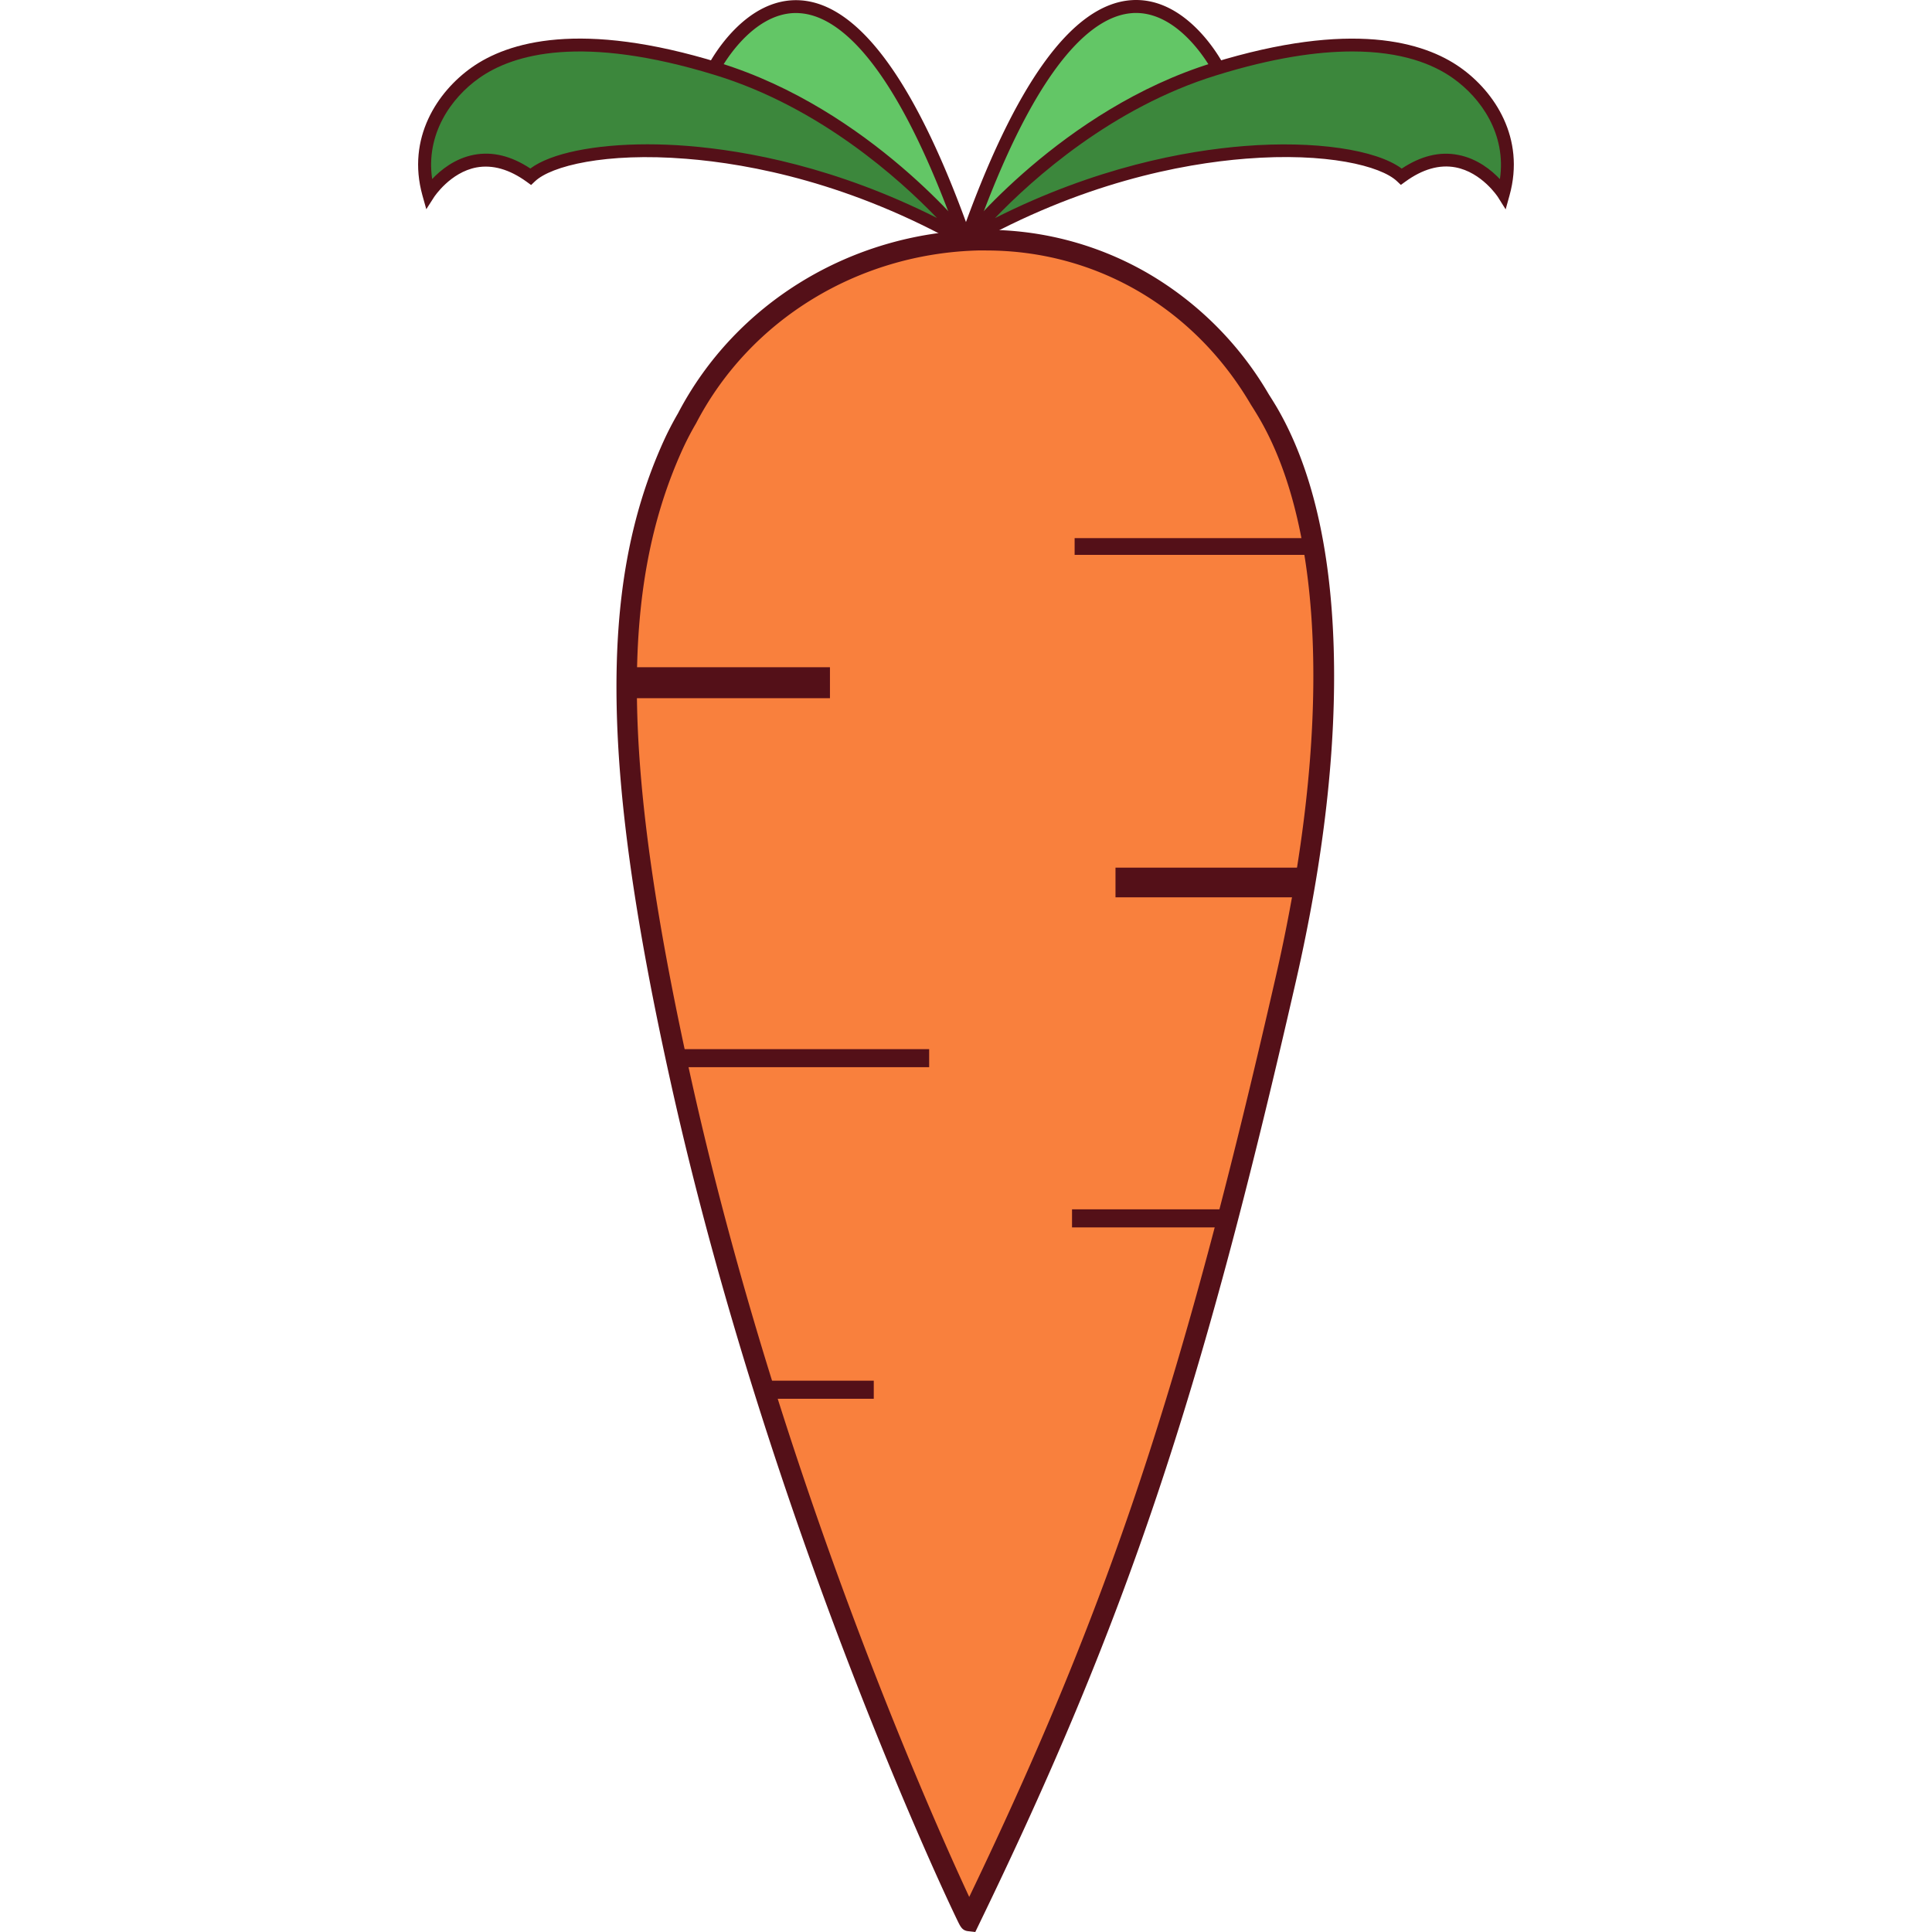 <?xml version="1.0" encoding="utf-8"?>
<!-- Uploaded to: SVG Repo, www.svgrepo.com, Generator: SVG Repo Mixer Tools -->
<svg width="800px" height="800px" viewBox="0 0 1024 1024" class="icon"  version="1.1" xmlns="http://www.w3.org/2000/svg"><path d="M378.525 35.878s60.16-116.278 133.357 91.711c-7.109-10.119-146.266-71.428-133.357-91.711z" fill="#63C666" /><path d="M523.287 149.56l-14.15-19.996c-2.067-2.734-20.26-12.462-37.844-21.822-50.536-26.991-92.584-50.605-96.672-66.225a9.188 9.188 0 0 1 0.93-7.293c1.436-2.722 19.617-36.064 48.87-34.043 31.458 2.194 62.021 44.69 90.735 126.339zM421.905 6.9c-24.246 0-40.199 30.23-40.348 30.551l-0.149 0.264a2.297 2.297 0 0 0-0.172 2.021c3.664 14.001 59.724 44.001 93.284 61.929 13.897 7.431 23.855 12.783 30.459 16.734-33.043-89.414-62.159-110.122-81.041-111.408q-1.022-0.092-2.033-0.092z" fill="#541018" /><path d="M645.514 35.866s-60.195-116.29-133.437 91.699c8.729-11.681 147.863-72.553 133.437-91.699z" fill="#63C666" /><path d="M501.396 147.585l7.454-21.156c28.713-81.615 59.265-124.111 90.735-126.339 28.92-2.01 47.021 30.528 48.836 33.939a8.706 8.706 0 0 1 1.321 7.041c-3.25 14.828-42.496 36.903-93.411 64.226-19.181 10.337-39.05 20.926-41.52 24.28zM602.099 6.877c-0.678 0-1.367 0-2.056 0.08-18.859 1.321-47.963 22.006-80.926 111.224 7.305-4.468 18.514-10.521 33.997-18.825 34.686-18.618 87.117-46.734 89.954-59.667a1.849 1.849 0 0 0-0.276-1.7l-0.31-0.494c-0.218-0.459-16.217-30.62-40.383-30.62z" fill="#541018" /><path d="M511.997 127.623S563.991 61.134 643.722 36.636c73.288-22.569 110.053-10.9 128.303 1.998 15.39 10.877 33.112 33.939 24.762 64.031 0 0-21.007-33.02-53.981-9.005-20.191-19.123-123.709-26.623-230.81 33.962z" fill="#3C873C" /><path d="M498.696 139.085l10.612-13.564c0.517-0.678 53.579-67.626 133.403-92.205 73.61-22.649 112.005-11.152 131.289 2.481 18.147 12.818 34.525 37.339 26.083 67.764l-2.056 7.408-4.123-6.57c-0.08-0.115-8.545-13.082-22.477-15.701-8.522-1.596-17.492 0.965-26.646 7.638l-2.297 1.665-2.056-1.953c-8.591-8.132-37.339-15.344-80.157-11.945-34.215 2.711-87.404 12.978-146.576 46.447z m218.05-111.81c-18.756 0-42.37 3.446-72.013 12.634-55.268 17.021-97.419 54.935-117.358 75.677 53.373-26.899 100.773-35.697 132.346-38.2 36.948-2.929 69.636 1.861 83.223 11.979 10.038-6.673 20.053-9.188 29.862-7.27 10.153 1.93 17.699 8.109 22.178 12.852 3.515-23.821-10.038-43.013-24.889-53.51-10.532-7.477-27.243-14.161-53.35-14.161z" fill="#541018" /><path d="M511.997 127.635s-51.994-66.5-131.726-90.999c-73.277-22.557-110.053-10.9-128.303 1.998C236.589 49.511 218.855 72.574 227.205 102.665c0 0 21.018-33.009 53.981-9.005 20.191-19.123 123.721-26.623 230.81 33.974z" fill="#3C873C" /><path d="M525.297 139.085l-14.931-8.476c-59.219-33.48-112.419-43.736-146.645-46.447-42.818-3.446-71.565 3.802-80.157 11.933l-2.067 1.964-2.297-1.677c-9.188-6.662-18.135-9.188-26.658-7.638C238.621 91.364 230.157 104.331 230.065 104.457l-4.123 6.432-2.056-7.351c-8.43-30.39 7.948-54.923 26.083-67.764 19.295-13.633 57.726-25.13 131.289-2.481 79.835 24.579 132.886 91.527 133.414 92.205z m-182.101-62.595c6.788 0 13.851 0.276 21.087 0.85 31.562 2.504 78.974 11.302 132.335 38.189-19.939-20.731-62.09-58.656-117.346-75.666-70.911-21.822-107.296-11.221-125.329 1.528C239.092 51.877 225.54 71.069 229.054 94.901c4.479-4.755 12.025-10.934 22.178-12.864 9.763-1.849 19.778 0.597 29.862 7.282 10.888-8.143 34.181-12.829 62.101-12.829z" fill="#541018" /><path d="M671.977 218.622c-1.378-2.297-2.779-4.594-4.204-6.891-30.448-52.006-85.83-85.842-149-84.36-67.373 1.539-125.811 39.05-154.616 94.318a159.945 159.945 0 0 0-7.42 14.299c-34.686 76.424-32.021 174.21 4.341 337.67 53.281 239.608 152.388 444.852 152.595 444.484 78.801-162.599 118.012-281.036 167.882-499.373 29.46-128.992 26.726-238.345-9.579-300.148z" fill="#F9803D" /><path d="M516.924 1024l-3.871-0.448c-3.021-0.356-3.951-2.297-5.479-5.41-0.77-1.585-1.895-3.928-3.331-7.006-2.515-5.352-6.65-14.311-12.094-26.612-9.188-20.812-23.637-54.51-40.061-96.925-28.713-74.104-68.706-188.521-96.339-312.747-18.882-84.934-28.082-149.31-28.943-202.614-0.884-55.049 7.052-99.073 24.969-138.548 2.205-4.847 4.766-9.786 7.603-14.678 30.494-58.334 91.516-95.593 159.291-97.155a171.052 171.052 0 0 1 89.586 22.902 177.943 177.943 0 0 1 64.18 64.157c1.459 2.297 2.894 4.594 4.261 6.891 18.377 31.413 28.587 74.299 30.184 127.488 1.585 52.236-5.145 111.672-19.996 176.668-50.754 222.254-90.011 339.198-168.272 500.533z m5.812-891.266h-3.813c-63.836 1.528-121.263 36.546-149.896 91.458l-0.115 0.218a153.973 153.973 0 0 0-7.167 13.782c-33.641 74.104-32.32 167.824 4.698 334.225 46.493 209.034 127.051 389.596 147.266 432.999 74.517-155.214 113.028-271.308 162.507-487.865 29.357-128.487 26.083-236.438-8.959-296.162-1.321-2.24-2.688-4.468-4.089-6.65l-0.126-0.195c-30.069-51.42-82.247-81.787-140.305-81.787z" fill="#541018" /><path d="M569.573 285.214h125.903v8.89H569.573zM332.227 353.644h107.664v16.424H332.227zM591.234 459.872h99.797v15.735H591.234zM568.195 640.974h80.065v9.579h-80.065zM405.814 731.8h57.301v9.579h-57.301zM359.161 556.062h133.311v9.579H359.161z" fill="#541018" /></svg>